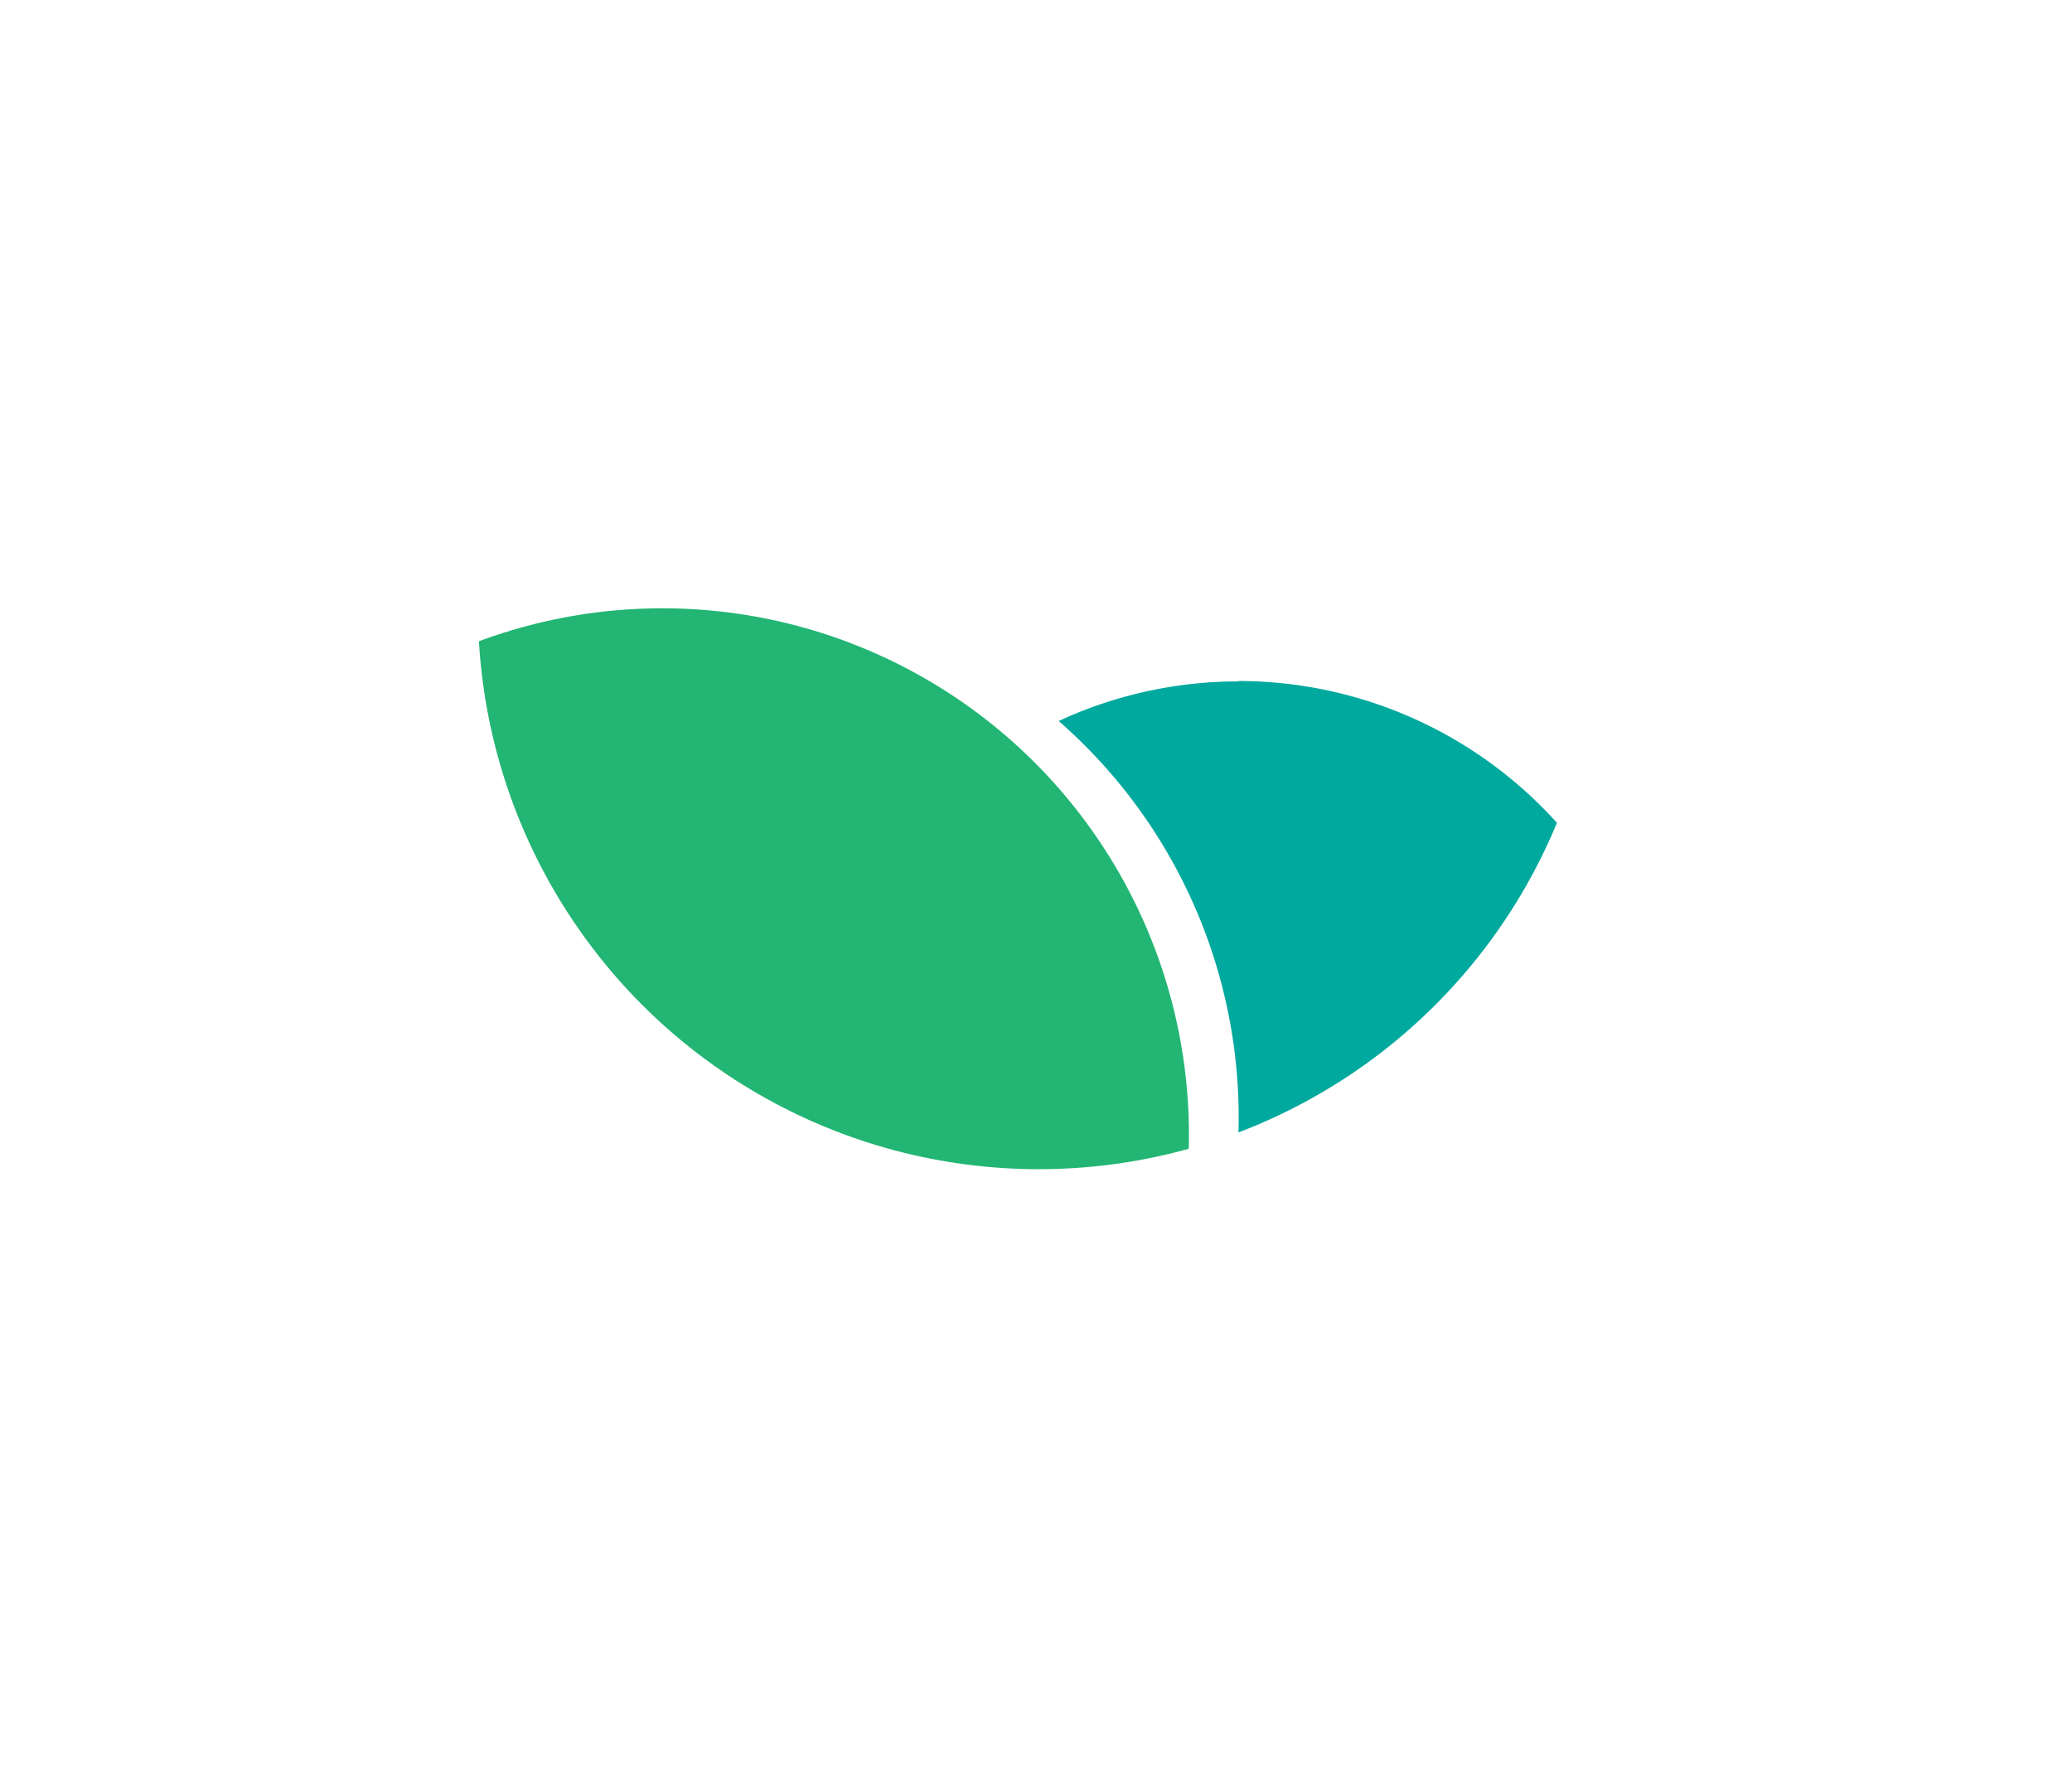 <svg xmlns="http://www.w3.org/2000/svg" xmlns:xlink="http://www.w3.org/1999/xlink" viewBox="0 0 157.02 135.49"><defs><style>.cls-1{fill:none;}.cls-2{clip-path:url(#clip-path);}.cls-3{fill:#22b573;}.cls-4{fill:#00a99d;}</style><clipPath id="clip-path"><circle class="cls-1" cx="78.72" cy="46.09" r="42.5"/></clipPath></defs><title>logo_min</title><g id="Logo"><g id="logo_solo" data-name="logo solo"><g class="cls-2"><circle class="cls-3" cx="50.19" cy="86" r="39.91"/><path class="cls-4" d="M93.87,51.63a32.4,32.4,0,0,0-13.64,3A39.88,39.88,0,0,1,81,114a32.52,32.52,0,1,0,12.86-62.4Z"/></g></g></g></svg>